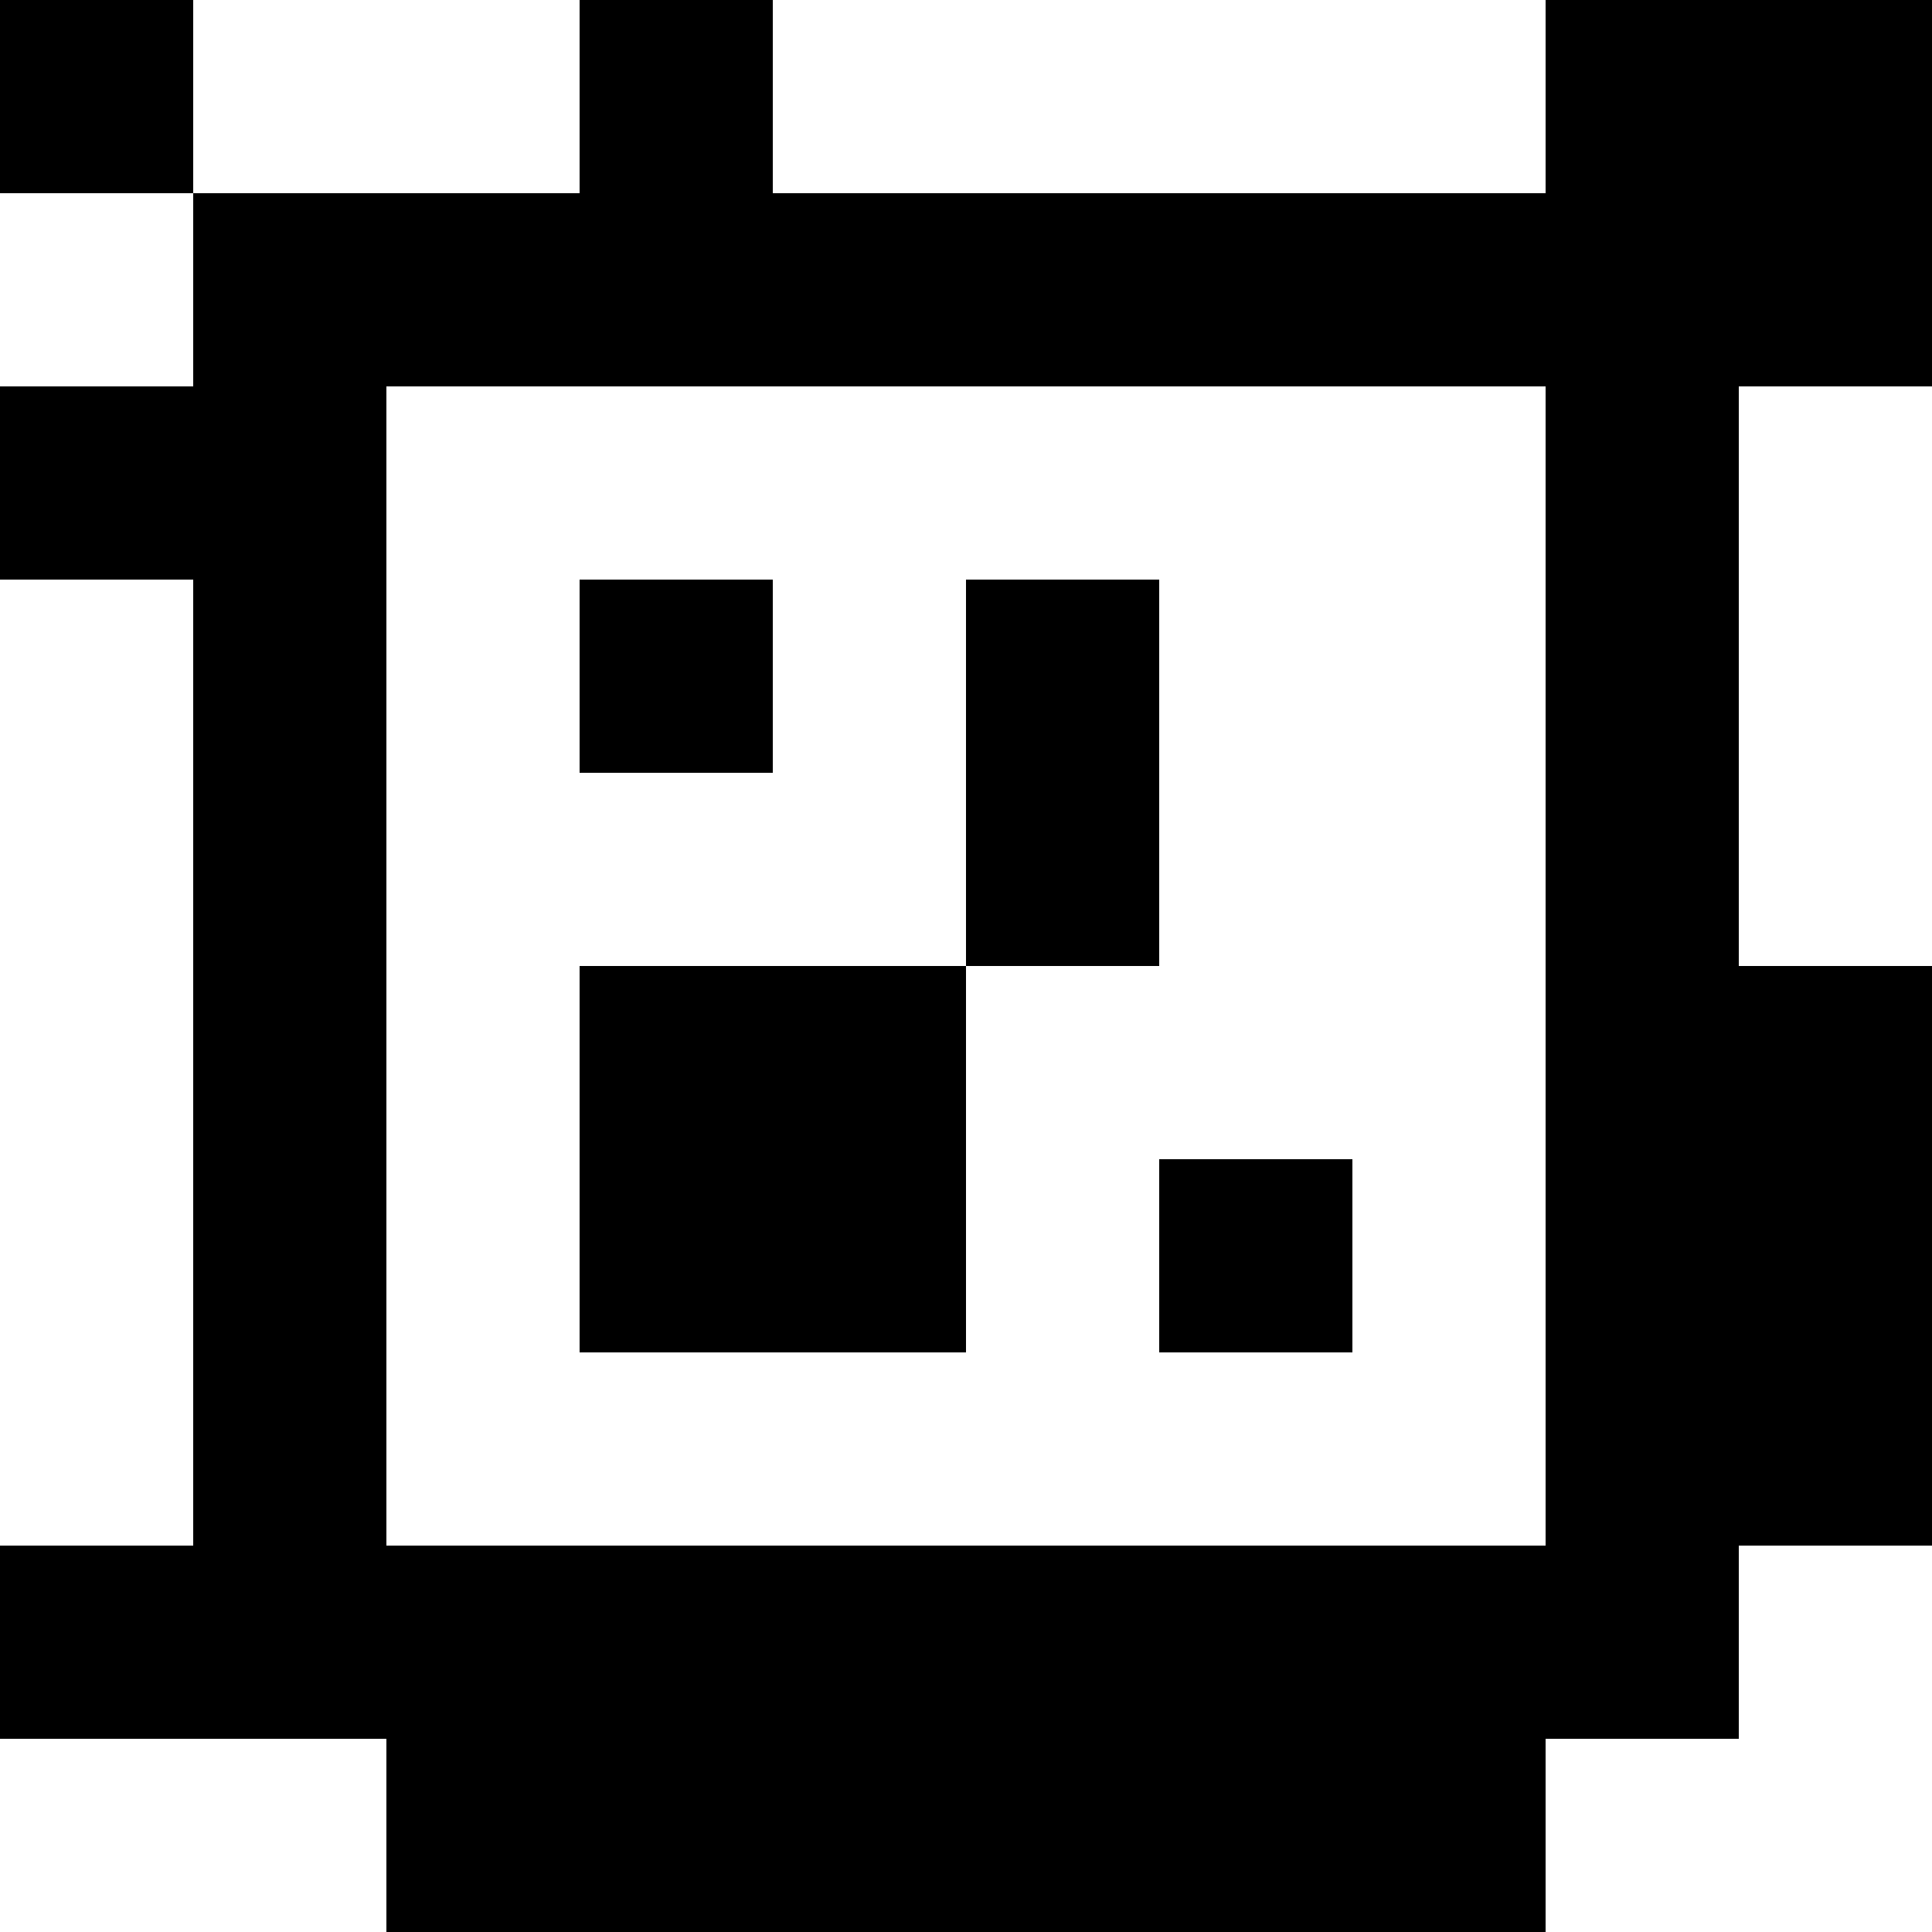 <?xml version="1.0" standalone="yes"?>
<svg xmlns="http://www.w3.org/2000/svg" width="100" height="100">
<rect width="100%" height="100%" fill="#808080" stroke="none"/>
<path style="fill:#000000; stroke:none;" d="M0 0L0 10L10 10L10 20L0 20L0 30L10 30L10 80L0 80L0 90L20 90L20 100L80 100L80 90L90 90L90 80L100 80L100 50L90 50L90 20L100 20L100 0L80 0L80 10L40 10L40 0L30 0L30 10L10 10L10 0L0 0z"/>
<path style="fill:#ffffff; stroke:none;" d="M10 0L10 10L30 10L30 0L10 0M40 0L40 10L80 10L80 0L40 0M0 10L0 20L10 20L10 10L0 10M20 20L20 80L80 80L80 20L20 20M90 20L90 50L100 50L100 20L90 20M0 30L0 80L10 80L10 30L0 30z"/>
<path style="fill:#000000; stroke:none;" d="M30 30L30 40L40 40L40 30L30 30M50 30L50 50L30 50L30 70L50 70L50 50L60 50L60 30L50 30M60 60L60 70L70 70L70 60L60 60z"/>
<path style="fill:#ffffff; stroke:none;" d="M90 80L90 90L80 90L80 100L100 100L100 80L90 80M0 90L0 100L20 100L20 90L0 90z"/>
</svg>
